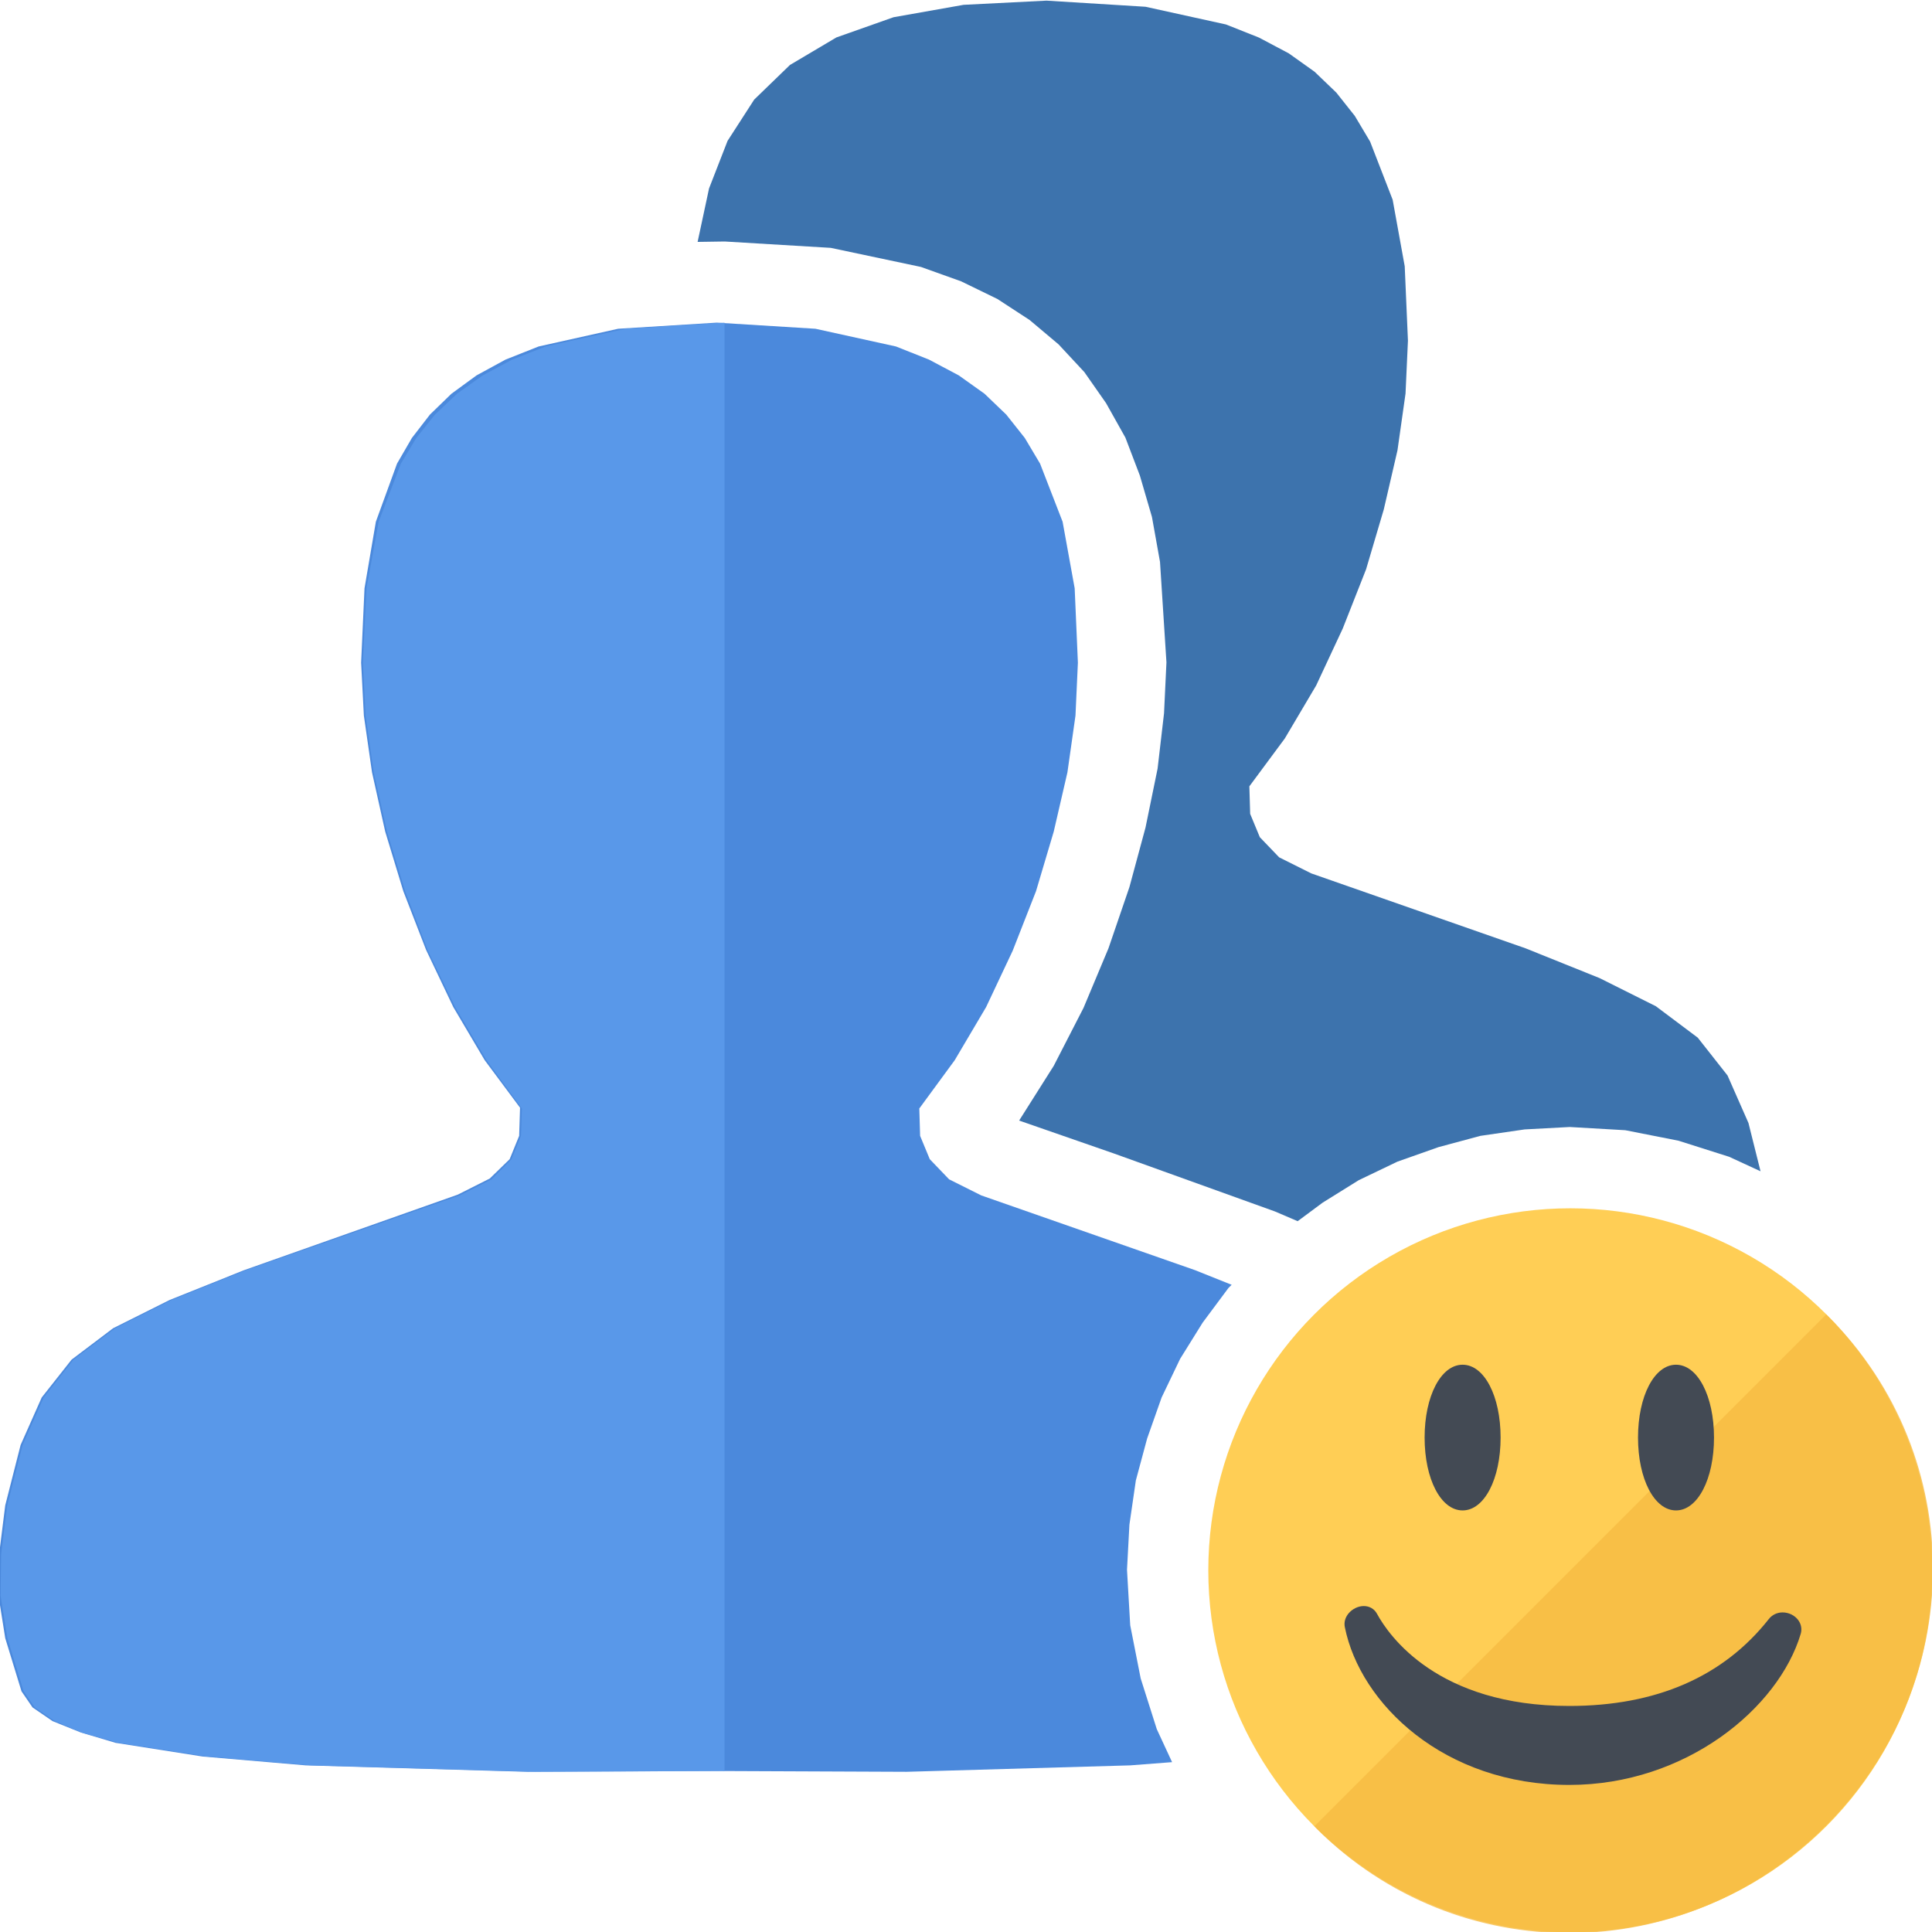 <?xml version="1.0" encoding="UTF-8"?>
<!DOCTYPE svg PUBLIC "-//W3C//DTD SVG 1.1//EN" "http://www.w3.org/Graphics/SVG/1.1/DTD/svg11.dtd">
<svg version="1.1" id="Layer_1" xmlns="http://www.w3.org/2000/svg" xmlns:xlink="http://www.w3.org/1999/xlink" x="0px" y="0px" width="24px" height="24px" viewBox="0 0 24 24" enable-background="new 0 0 24 24" xml:space="preserve">
  <g id="main">
    <g id="icon">
      <path d="M7.678,4.084L6.691,4.304L6.28,4.467L5.92,4.663L5.608,4.891L5.341,5.15L5.117,5.44L4.932,5.759L4.669,6.481L4.528,7.308L4.486,8.232L4.52,8.889L4.621,9.593L4.785,10.33L5.01,11.07L5.293,11.8L5.631,12.51L6.021,13.17L6.46,13.76L6.449,14.11L6.331,14.4L6.084,14.64L5.687,14.84L3.028,15.78L2.105,16.15L1.405,16.5L0.889,16.89L0.518,17.36L0.256,17.95L0.065,18.7L-0,19.22L0,19.94L0.065,20.35L0.267,21.01L0.404,21.21L0.652,21.38L1,21.52L1.435,21.65L2.517,21.82L3.798,21.93L6.554,22.01L8.904,22L11.26,22.01L14.04,21.93L14.56,21.89L14.37,21.48L14.17,20.85L14.04,20.19L14,19.5L14.03,18.94L14.11,18.39L14.25,17.87L14.43,17.36L14.66,16.88L14.94,16.43L15.26,16L15.3,15.96L14.85,15.78L12.19,14.85L11.79,14.65L11.55,14.4L11.43,14.11L11.42,13.77L11.86,13.17L12.25,12.51L12.58,11.81L12.87,11.07L13.09,10.33L13.26,9.594L13.36,8.889L13.39,8.232L13.35,7.308L13.2,6.481L12.92,5.759L12.73,5.44L12.5,5.15L12.23,4.891L11.91,4.663L11.54,4.467L11.13,4.304L10.13,4.084L8.904,4.008zz" fill-rule="evenodd" fill="#4B89DC"/>
      <path d="M7.773,4.084L6.779,4.304L6.363,4.467L5.997,4.663L5.678,4.891L5.404,5.15L5.172,5.44L4.98,5.759L4.704,6.481L4.553,7.308L4.508,8.232L4.542,8.889L4.643,9.594L4.808,10.33L5.033,11.07L5.316,11.81L5.654,12.51L6.044,13.17L6.483,13.77L6.472,14.11L6.354,14.4L6.108,14.65L5.712,14.85L3.052,15.78L2.13,16.15L1.43,16.5L0.913,16.89L0.543,17.36L0.281,17.95L0.09,18.7L0.014,19.31L0.007,19.82L0.092,20.35L0.294,21.01L0.432,21.21L0.682,21.38L1.034,21.53L1.474,21.65L2.568,21.82L3.862,21.93L6.642,22.01L9,22L9,4.008zz" fill-rule="evenodd" fill="#5D9CEC" opacity="0.8"/>
      <path d="M11.97,0.06L11.1,0.214L10.39,0.465L9.813,0.807L9.369,1.237L9.038,1.75L8.808,2.341L8.666,3.005L8.998,3L9.004,3L10.32,3.079L11.44,3.316L11.94,3.495L12.39,3.714L12.79,3.975L13.15,4.278L13.47,4.622L13.74,5.008L13.98,5.436L14.16,5.908L14.31,6.422L14.41,6.98L14.49,8.228L14.46,8.861L14.38,9.548L14.23,10.28L14.03,11.02L13.77,11.78L13.46,12.52L13.09,13.24L12.66,13.92L13.84,14.33L15.84,15.05L16.12,15.17L16.43,14.94L16.88,14.66L17.36,14.43L17.87,14.25L18.39,14.11L18.94,14.03L19.5,14L20.19,14.04L20.85,14.17L21.48,14.37L21.87,14.55L21.72,13.95L21.46,13.36L21.09,12.89L20.57,12.5L19.87,12.15L18.95,11.78L16.29,10.85L15.89,10.65L15.65,10.4L15.53,10.11L15.52,9.768L15.96,9.174L16.35,8.515L16.68,7.808L16.97,7.072L17.19,6.328L17.36,5.594L17.46,4.889L17.49,4.232L17.45,3.308L17.3,2.481L17.02,1.759L16.83,1.44L16.6,1.15L16.33,0.891L16.01,0.663L15.64,0.467L15.23,0.304L14.23,0.084L13,0.008zz" fill-rule="evenodd" fill="#3D73AD"/>
    </g>
    <g id="overlay">
      <circle cx="19.507" cy="19.507" r="4.497" fill="#FFCE55"/>
      <path d="M22.71,16.351c-0.006,-0.006,0.005,0.005,-0.024,-0.023l-6.359,6.359c0.029,0.029,0.017,0.018,0.023,0.024c1.756,1.756,4.574,1.727,6.33,-0.029S24.466,18.107,22.71,16.351z" fill="#F6BB43" opacity="0.8"/>
      <path d="M22.369,20.297c-0.276,0.922,-1.426,1.876,-2.874,1.876c-1.558,0,-2.599,-1.01,-2.789,-1.96c-0.012,-0.059,0.004,-0.119,0.045,-0.169c0.047,-0.057,0.12,-0.093,0.19,-0.093c0.071,0,0.132,0.035,0.165,0.097c0.146,0.268,0.75,1.144,2.388,1.144c1.08,0,1.914,-0.363,2.479,-1.08c0.041,-0.052,0.103,-0.082,0.171,-0.082c0.076,0,0.15,0.036,0.193,0.094C22.375,20.174,22.387,20.237,22.369,20.297zM20.82,18.763c0.269,0,0.472,-0.389,0.472,-0.905s-0.203,-0.905,-0.472,-0.905s-0.472,0.389,-0.472,0.905S20.551,18.763,20.82,18.763zM18.169,18.763c0.269,0,0.472,-0.389,0.472,-0.905s-0.203,-0.905,-0.472,-0.905s-0.472,0.389,-0.472,0.905S17.899,18.763,18.169,18.763z" fill="#434A54"/>
    </g>
  </g>
</svg>
